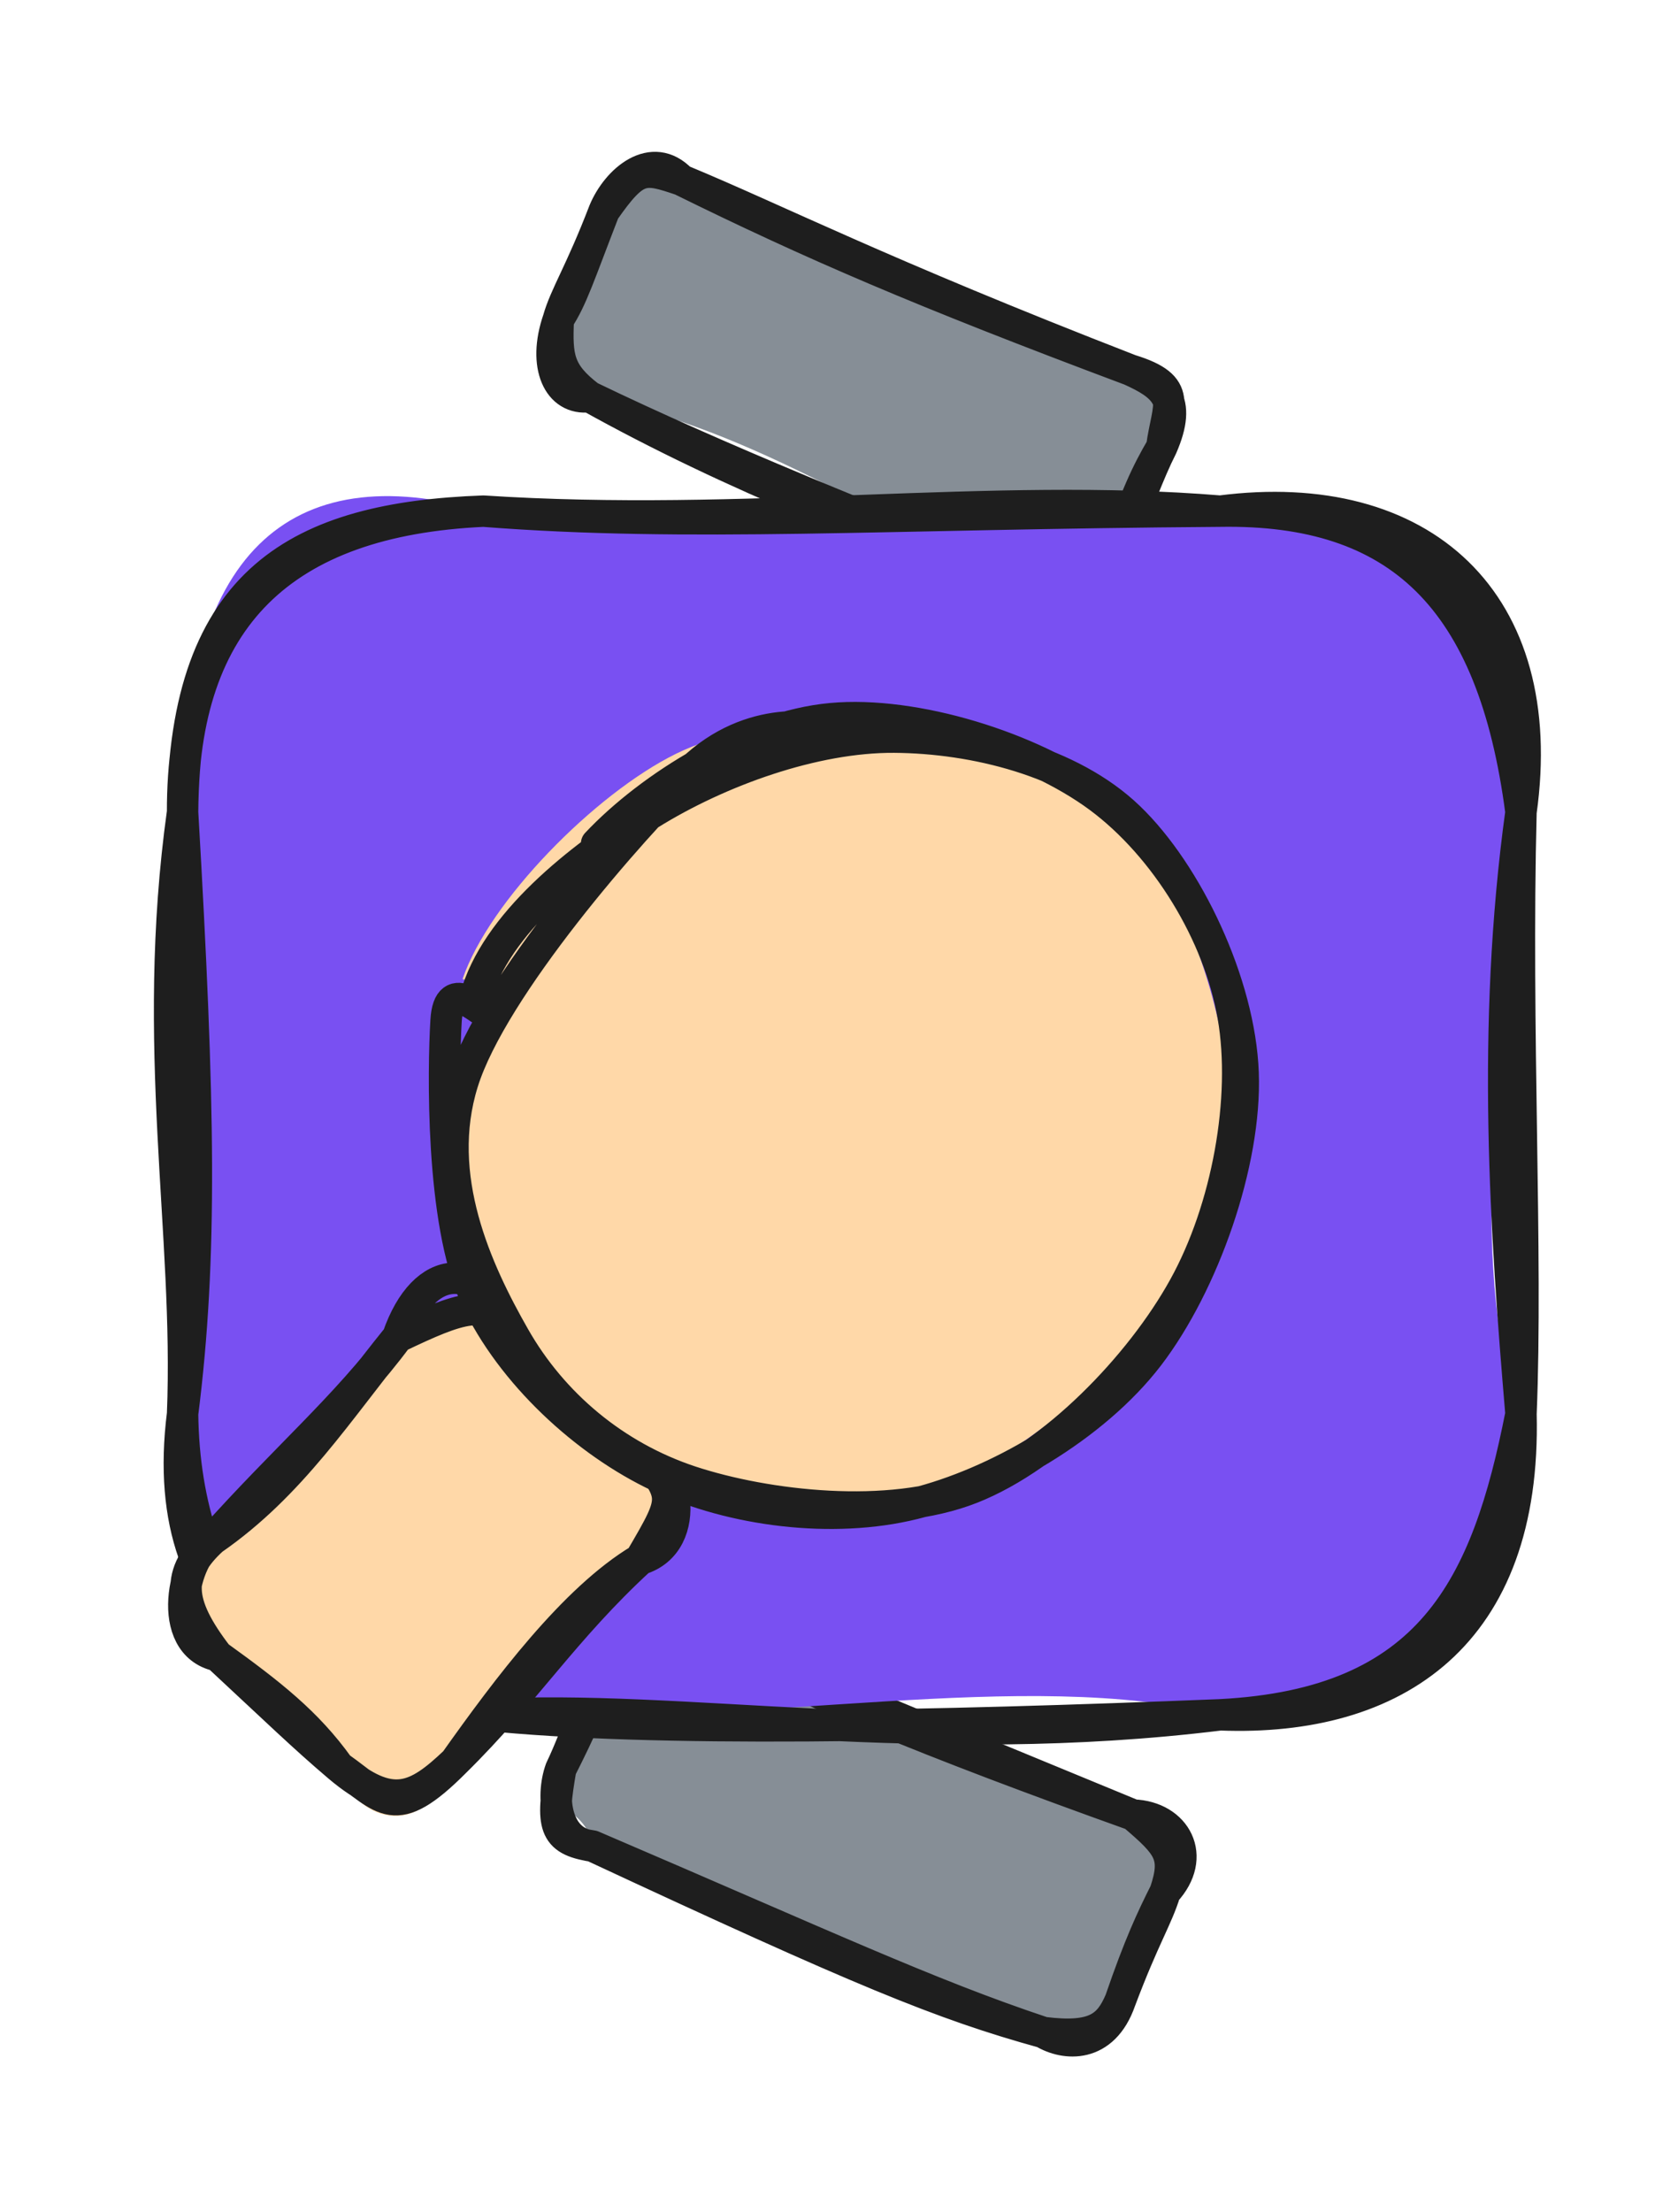 <svg version="1.1" xmlns="http://www.w3.org/2000/svg" viewBox="0 0 106.893 140.842" width="106.893" height="140.842">
  <!-- svg-source:excalidraw -->
  
  <defs>
    <style class="style-fonts">
      @font-face {
        font-family: "Virgil";
        src: url("https://excalidraw.com/Virgil.woff2");
      }
      @font-face {
        font-family: "Cascadia";
        src: url("https://excalidraw.com/Cascadia.woff2");
      }
      @font-face {
        font-family: "Assistant";
        src: url("https://excalidraw.com/Assistant-Regular.woff2");
      }
    </style>
    
  </defs>
  <g stroke-linecap="round" transform="translate(35.686 109.066) rotate(22.461 19.283 7.488)"><path d="M3.74 0 C13.72 1.39, 21.56 -0.65, 34.82 0 C39.73 -1, 39.47 2.79, 38.57 3.74 C37.99 6.46, 37.9 7.86, 38.57 11.23 C37.68 14.52, 35.38 15.76, 34.82 14.98 C29.29 15.24, 21.78 15.38, 3.74 14.98 C2.41 12.72, -0.25 14.24, 0 11.23 C0.08 9.63, -0.4 7.14, 0 3.74 C-1.17 -0.57, 3.46 1.29, 3.74 0" stroke="none" stroke-width="0" fill="#868e96"></path><path d="M3.74 0 C12.34 0.66, 21.01 0.67, 34.82 0 M3.74 0 C12.35 -0.02, 21.24 0.03, 34.82 0 M34.82 0 C37.7 0.93, 38.4 1.31, 38.57 3.74 M34.82 0 C37.37 -0.95, 39.64 0.88, 38.57 3.74 M38.57 3.74 C38.43 5.64, 38.34 7.49, 38.57 11.23 M38.57 3.74 C38.74 5.51, 38.43 6.87, 38.57 11.23 M38.57 11.23 C38.54 13, 38.06 14.1, 34.82 14.98 M38.57 11.23 C38.76 14.48, 36.39 15.22, 34.82 14.98 M34.82 14.98 C28.14 15.8, 22.65 15.81, 3.74 14.98 M34.82 14.98 C27.08 15.53, 19.77 15.18, 3.74 14.98 M3.74 14.98 C1.27 15.6, 0.78 14.73, 0 11.23 M3.74 14.98 C1.49 15.68, 0.08 13.11, 0 11.23 M0 11.23 C0.21 8.54, 0.32 5.76, 0 3.74 M0 11.23 C0.14 8.59, -0.18 6.13, 0 3.74 M0 3.74 C0.93 0.64, 1.99 -0.98, 3.74 0 M0 3.74 C-0.01 1.47, 1.24 0.34, 3.74 0" stroke="#1e1e1e" stroke-width="2" fill="none"></path></g><g stroke-linecap="round" transform="translate(35.5 16.919) rotate(22.923 19.283 7.488)"><path d="M3.74 0 C13.4 -0.7, 27.82 -1.25, 34.82 0 C38.22 1.54, 37.4 2.6, 38.57 3.74 C37.78 6.66, 38.17 9.28, 38.57 11.23 C36.62 14.51, 34.85 13.15, 34.82 14.98 C23.95 15.23, 14.84 12.73, 3.74 14.98 C1 15.48, 0.08 13.26, 0 11.23 C-0.42 9.45, -0.44 6.11, 0 3.74 C2.21 2.54, 1.16 -2.55, 3.74 0" stroke="none" stroke-width="0" fill="#868e96"></path><path d="M3.74 0 C12.96 0.53, 20.42 0.6, 34.82 0 M3.74 0 C10.42 -0.05, 17.62 0.51, 34.82 0 M34.82 0 C37.15 0.06, 38.61 0.42, 38.57 3.74 M34.82 0 C38.4 -0.37, 37.86 1.15, 38.57 3.74 M38.57 3.74 C38.33 5.58, 38.24 7.31, 38.57 11.23 M38.57 3.74 C38.44 5.59, 38.59 7.55, 38.57 11.23 M38.57 11.23 C39.31 12.85, 37.49 15.63, 34.82 14.98 M38.57 11.23 C37.64 13.97, 36.23 14.1, 34.82 14.98 M34.82 14.98 C25.2 15.89, 13.8 16.08, 3.74 14.98 M34.82 14.98 C23.64 15.24, 12.69 15.43, 3.74 14.98 M3.74 14.98 C2.02 15.98, 0.21 14.34, 0 11.23 M3.74 14.98 C1.33 14.36, 0.84 13.49, 0 11.23 M0 11.23 C0.29 9.68, 0.13 8.09, 0 3.74 M0 11.23 C-0.2 9.62, 0.14 7.95, 0 3.74 M0 3.74 C0.74 0.26, 1.24 0.19, 3.74 0 M0 3.74 C-0.01 1.59, 1.31 -1.05, 3.74 0" stroke="#1e1e1e" stroke-width="2" fill="none"></path></g><g stroke-linecap="round" transform="translate(11.631 32.546) rotate(0 42.631 38.322)"><path d="M19.16 0 C39.45 -1.24, 54.29 2.28, 66.1 0 C77.26 1.87, 87.06 4.06, 85.26 19.16 C83.53 34.93, 82.06 49.58, 85.26 57.48 C81.84 67.73, 80.32 77.8, 66.1 76.64 C53.45 73.6, 37.23 77.42, 19.16 76.64 C6.5 75.99, -0.11 70.5, 0 57.48 C-1.32 40.83, 3.35 31.02, 0 19.16 C-0.12 2.85, 6.72 -3.57, 19.16 0" stroke="none" stroke-width="0" fill="#7950f2"></path><path d="M19.16 0 C35.82 1.09, 51.51 -1.2, 66.1 0 M19.16 0 C32.3 1.02, 44.51 0.15, 66.1 0 M66.1 0 C78.96 -1.66, 87.14 5.74, 85.26 19.16 M66.1 0 C77.47 -0.19, 83.49 5.54, 85.26 19.16 M85.26 19.16 C83.36 32.98, 84.29 45.98, 85.26 57.48 M85.26 19.16 C84.9 32.94, 85.68 47.3, 85.26 57.48 M85.26 57.48 C85.6 71.56, 77.27 77.07, 66.1 76.64 M85.26 57.48 C83.09 68.5, 79.53 75.95, 66.1 76.64 M66.1 76.64 C47.17 78.97, 31.75 75.92, 19.16 76.64 M66.1 76.64 C47.69 77.38, 30.03 77.76, 19.16 76.64 M19.16 76.64 C6.8 77.87, 0.14 69.19, 0 57.48 M19.16 76.64 C8.07 76.17, -1.77 71.51, 0 57.48 M0 57.48 C0.47 45.97, -2.08 34.1, 0 19.16 M0 57.48 C1.26 47.52, 1.08 37.79, 0 19.16 M0 19.16 C-0.02 6.78, 6.37 0.59, 19.16 0 M0 19.16 C0.13 4.28, 7.5 0.42, 19.16 0" stroke="#1e1e1e" stroke-width="2" fill="none"></path></g><g stroke-linecap="round" transform="translate(13.186 88.178) rotate(312.476 13.975 10.473)"><path d="M5.24 0 C8.92 -2.1, 10.85 2.89, 22.71 0 C24.85 1.15, 31.4 2.27, 27.95 5.24 C27.02 6.45, 27.82 11.59, 27.95 15.71 C26.62 21.04, 25.11 20.83, 22.71 20.95 C16.78 20.46, 7.05 21.59, 5.24 20.95 C-0.13 23.07, -1.88 18.61, 0 15.71 C0.31 13.06, -0.37 7.97, 0 5.24 C1.98 0.81, 0.26 -1.05, 5.24 0" stroke="none" stroke-width="0" fill="#ffd8a8"></path><path d="M5.24 0 C11.17 1.35, 16.68 0.36, 22.71 0 M5.24 0 C12.19 -0.09, 17.19 0.57, 22.71 0 M22.71 0 C26.76 1.64, 28.58 2.53, 27.95 5.24 M22.71 0 C27.41 -2.03, 29.96 0.46, 27.95 5.24 M27.95 5.24 C27.29 8.25, 26.9 9.69, 27.95 15.71 M27.95 5.24 C27.98 8.1, 28.2 12.02, 27.95 15.71 M27.95 15.71 C29.17 18.3, 25.85 22.8, 22.71 20.95 M27.95 15.71 C27.06 20, 27.56 19.91, 22.71 20.95 M22.71 20.95 C18.01 19.54, 10.93 20.24, 5.24 20.95 M22.71 20.95 C16.11 20.38, 11.51 21.28, 5.24 20.95 M5.24 20.95 C1.82 20.71, 0.18 20.09, 0 15.71 M5.24 20.95 C-0.25 20.72, 0.45 19.27, 0 15.71 M0 15.71 C0.72 12.31, 0.48 9.33, 0 5.24 M0 15.71 C-0.11 12.79, -0.04 10.37, 0 5.24 M0 5.24 C-1.75 2.25, 3.19 -0.69, 5.24 0 M0 5.24 C0.74 1.03, 2.11 -0.28, 5.24 0" stroke="#1e1e1e" stroke-width="2" fill="none"></path></g><g stroke-linecap="round" transform="translate(28.105 46.951) rotate(312.476 25.43 23.859)"><path d="M14.76 2.03 C19.33 -0.31, 26.66 -0.4, 32.03 0.89 C37.4 2.19, 43.78 5.68, 46.98 9.79 C50.17 13.89, 51.93 20.23, 51.21 25.54 C50.49 30.84, 46.53 37.94, 42.67 41.61 C38.82 45.29, 33.57 47.29, 28.09 47.6 C22.61 47.91, 14.52 46.55, 9.82 43.47 C5.11 40.39, 1.05 33.95, -0.14 29.11 C-1.33 24.28, -0.53 19.14, 2.66 14.46 C5.85 9.77, 15.47 3.31, 19.02 1.01 C22.56 -1.29, 23.8 0.44, 23.93 0.66 M15.42 0.39 C20.19 -1.71, 29.81 -1.37, 35.19 0.73 C40.57 2.83, 45.1 8.56, 47.7 13 C50.29 17.43, 51.87 22.47, 50.77 27.35 C49.66 32.24, 45.29 39.14, 41.04 42.29 C36.79 45.45, 30.52 46.23, 25.26 46.3 C19.99 46.37, 13.67 45.57, 9.44 42.72 C5.22 39.86, 1.03 34.27, -0.08 29.19 C-1.2 24.12, -0.16 17.05, 2.72 12.26 C5.61 7.47, 14.93 2.12, 17.23 0.45 C19.53 -1.22, 16.58 1.9, 16.54 2.22" stroke="none" stroke-width="0" fill="#ffd8a8"></path><path d="M27.55 0.86 C32.59 0.93, 39.55 2.91, 43.51 6.51 C47.48 10.11, 50.79 17.19, 51.34 22.47 C51.89 27.75, 50.06 34.02, 46.83 38.19 C43.6 42.37, 37.55 46.2, 31.98 47.53 C26.41 48.87, 18.46 48.65, 13.4 46.18 C8.35 43.71, 3.74 37.36, 1.64 32.7 C-0.45 28.04, -0.65 22.86, 0.85 18.21 C2.34 13.57, 4.89 7.5, 10.59 4.83 C16.29 2.15, 29.69 1.83, 35.04 2.16 C40.4 2.49, 42.67 6.45, 42.71 6.83 M15.09 1.79 C19.42 -0.45, 26.16 0.66, 31.2 2.08 C36.24 3.49, 41.94 6.49, 45.35 10.26 C48.77 14.04, 51.82 19.6, 51.69 24.74 C51.57 29.88, 48.66 37.09, 44.59 41.1 C40.51 45.12, 32.97 48.31, 27.24 48.82 C21.51 49.32, 14.66 47.12, 10.2 44.15 C5.75 41.19, 2.04 35.91, 0.51 31 C-1.02 26.1, -1.01 19.64, 1.03 14.71 C3.07 9.78, 10.42 3.3, 12.75 1.41 C15.07 -0.48, 14.57 2.87, 15 3.37" stroke="#1e1e1e" stroke-width="2" fill="none"></path></g></svg>